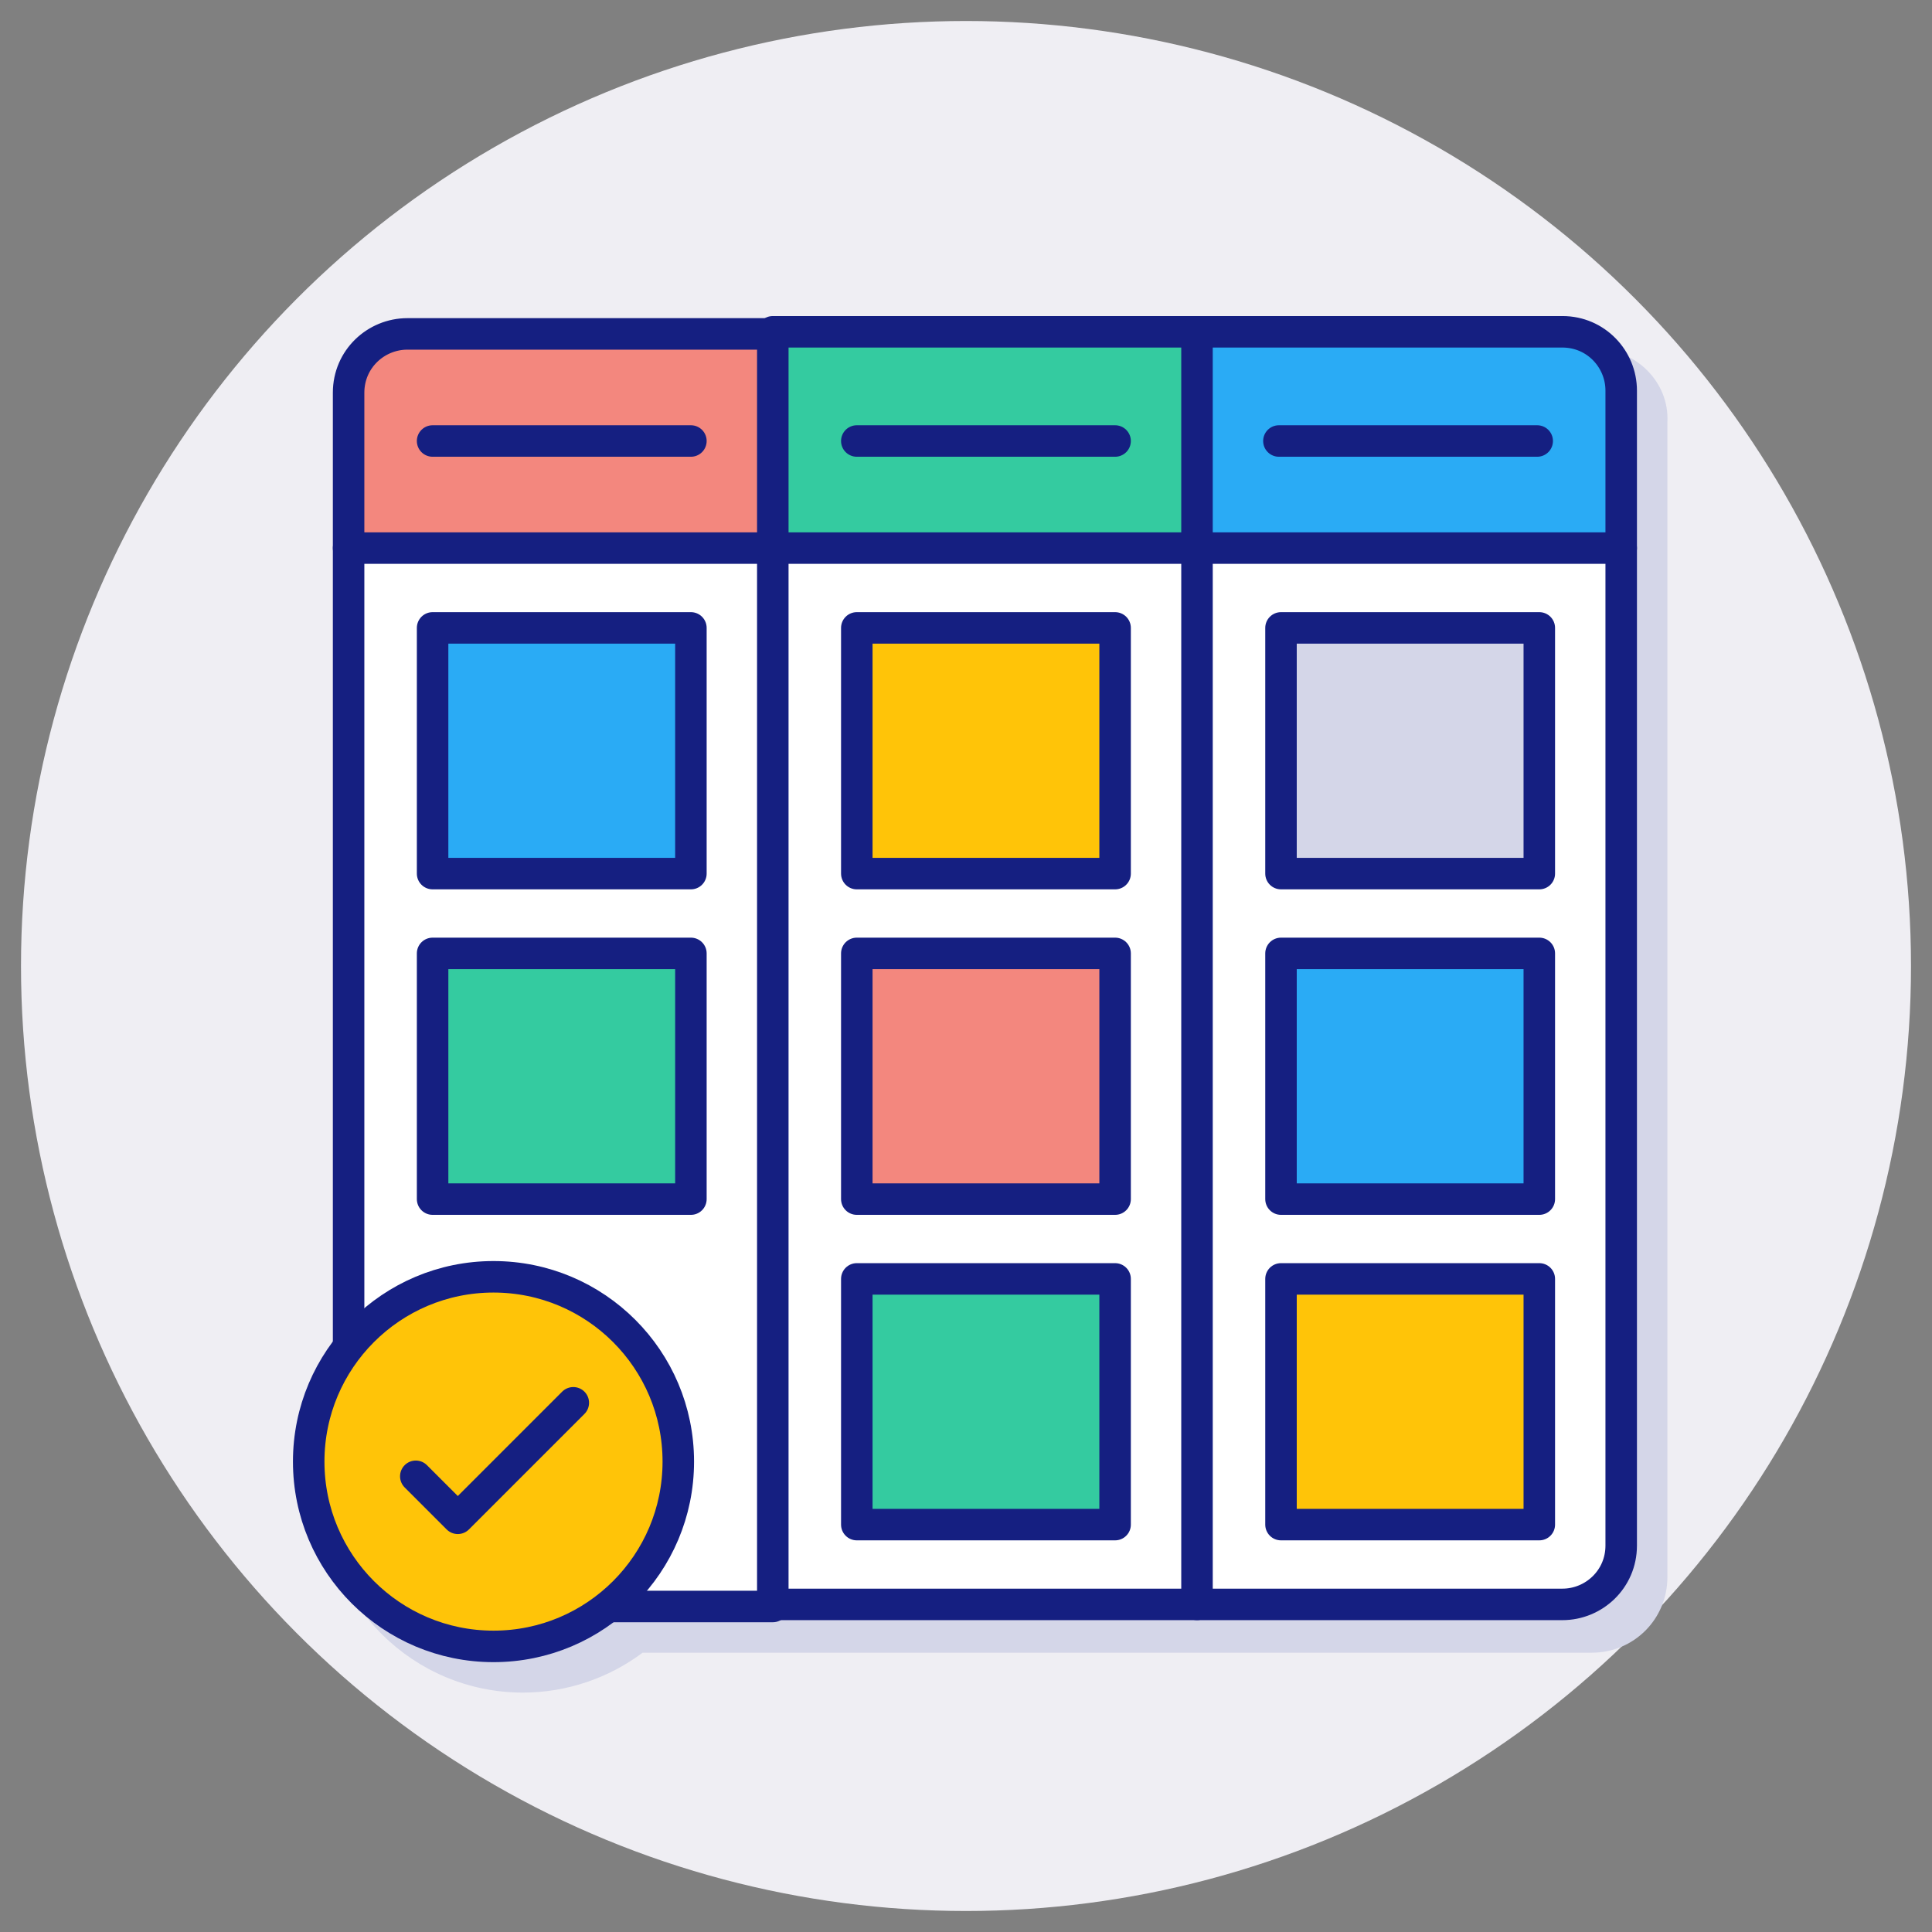 <svg xmlns="http://www.w3.org/2000/svg" enable-background="new 0 0 92 92" viewBox="0 0 92 92"><rect x="0" y="0" width="92" height="92" fill="#808080" stroke="none"/><circle cx="46" cy="46" r="45" fill="#EFEEF3"/><path fill="#D4D6E8" d="M75.9,16.6H58.5H38.3H20.9c-2,0-3.6,1.6-3.6,3.6v45.2c-1.2,1.6-1.9,3.5-1.9,5.7c0,5.3,4.3,9.5,9.5,9.5   c2.1,0,4.1-0.7,5.7-1.9h7.6h20.2h17.4c2,0,3.6-1.6,3.6-3.6v-55C79.5,18.2,77.9,16.6,75.9,16.6z"/><path fill="#FFF" d="M74.2 76.5H57V15.8h17.2c1.7 0 3 1.3 3 3v54.6C77.2 75.1 75.9 76.5 74.2 76.5zM36.8 76.5H19.6c-1.7 0-3-1.3-3-3V18.8c0-1.7 1.3-3 3-3h17.2V76.5z"/><rect width="20.2" height="60.6" x="36.8" y="15.8" fill="#FFF"/><rect width="12.3" height="11.7" x="20.6" y="45.4" fill="#34CBA0"/><rect width="12.3" height="11.7" x="20.6" y="29.9" fill="#2AABF5"/><rect width="12.3" height="11.7" x="40.8" y="60.9" fill="#34CBA0"/><rect width="12.3" height="11.7" x="40.8" y="45.4" fill="#F3877E"/><rect width="12.3" height="11.7" x="40.8" y="29.9" fill="#FFC408"/><rect width="12.3" height="11.7" x="61" y="60.9" fill="#FFC408"/><rect width="12.3" height="11.7" x="61" y="45.4" fill="#2AABF5"/><rect width="12.3" height="11.7" x="61" y="29.9" fill="#D4D6E8"/><rect width="20.2" height="10.2" x="36.8" y="15.8" fill="#34CBA0"/><path fill="#F3877E" d="M36.8,15.8v10.2H16.6v-7.4c0-1.6,1.3-2.8,2.8-2.8H36.8z"/><path fill="#2AABF5" d="M77.2,18.7v7.4H57V15.8h17.4C76,15.8,77.2,17.1,77.2,18.7z"/><line x1="36.8" x2="29.2" y1="76.5" y2="76.5" fill="none" stroke="#151F81" stroke-linecap="round" stroke-linejoin="round" stroke-miterlimit="10" stroke-width="1.5"/><rect width="12.3" height="11.7" x="20.6" y="45.4" fill="none" stroke="#151F81" stroke-linecap="round" stroke-linejoin="round" stroke-miterlimit="10" stroke-width="1.5"/><rect width="12.3" height="11.7" x="20.6" y="29.9" fill="none" stroke="#151F81" stroke-linecap="round" stroke-linejoin="round" stroke-miterlimit="10" stroke-width="1.5"/><line x1="16.6" x2="36.8" y1="26.1" y2="26.1" fill="none" stroke="#151F81" stroke-linecap="round" stroke-linejoin="round" stroke-miterlimit="10" stroke-width="1.5"/><rect width="20.2" height="60.6" x="36.8" y="15.8" fill="none" stroke="#151F81" stroke-linecap="round" stroke-linejoin="round" stroke-miterlimit="10" stroke-width="1.5"/><line x1="36.8" x2="57" y1="26.1" y2="26.1" fill="none" stroke="#151F81" stroke-linecap="round" stroke-linejoin="round" stroke-miterlimit="10" stroke-width="1.5"/><path fill="none" stroke="#151F81" stroke-linecap="round" stroke-linejoin="round" stroke-miterlimit="10" stroke-width="1.5" d="M16.6 74.8V18.7c0-1.6 1.3-2.8 2.8-2.8h17.4M57 15.8h17.4c1.6 0 2.8 1.3 2.8 2.8v55c0 1.6-1.3 2.8-2.8 2.8H57"/><rect width="12.3" height="11.7" x="40.8" y="60.9" fill="none" stroke="#151F81" stroke-linecap="round" stroke-linejoin="round" stroke-miterlimit="10" stroke-width="1.5"/><rect width="12.3" height="11.7" x="40.8" y="45.4" fill="none" stroke="#151F81" stroke-linecap="round" stroke-linejoin="round" stroke-miterlimit="10" stroke-width="1.5"/><rect width="12.3" height="11.7" x="40.8" y="29.9" fill="none" stroke="#151F81" stroke-linecap="round" stroke-linejoin="round" stroke-miterlimit="10" stroke-width="1.5"/><rect width="12.3" height="11.7" x="61" y="60.9" fill="none" stroke="#151F81" stroke-linecap="round" stroke-linejoin="round" stroke-miterlimit="10" stroke-width="1.5"/><rect width="12.3" height="11.7" x="61" y="45.4" fill="none" stroke="#151F81" stroke-linecap="round" stroke-linejoin="round" stroke-miterlimit="10" stroke-width="1.5"/><rect width="12.3" height="11.7" x="61" y="29.9" fill="none" stroke="#151F81" stroke-linecap="round" stroke-linejoin="round" stroke-miterlimit="10" stroke-width="1.5"/><line x1="57" x2="77.2" y1="26.1" y2="26.1" fill="none" stroke="#151F81" stroke-linecap="round" stroke-linejoin="round" stroke-miterlimit="10" stroke-width="1.5"/><line x1="20.6" x2="32.9" y1="21" y2="21" fill="none" stroke="#151F81" stroke-linecap="round" stroke-linejoin="round" stroke-miterlimit="10" stroke-width="1.5"/><line x1="40.8" x2="53.1" y1="21" y2="21" fill="none" stroke="#151F81" stroke-linecap="round" stroke-linejoin="round" stroke-miterlimit="10" stroke-width="1.5"/><line x1="60.9" x2="73.2" y1="21" y2="21" fill="none" stroke="#151F81" stroke-linecap="round" stroke-linejoin="round" stroke-miterlimit="10" stroke-width="1.5"/><g><circle cx="23.5" cy="69.6" r="8.8" fill="#FFC408"/><circle cx="23.5" cy="69.6" r="8.8" fill="none" stroke="#151F81" stroke-linecap="round" stroke-linejoin="round" stroke-miterlimit="10" stroke-width="1.5"/><polyline fill="none" stroke="#151F81" stroke-linecap="round" stroke-linejoin="round" stroke-miterlimit="10" stroke-width="1.5" points="19.8 70.3 21.8 72.3 27.3 66.8"/></g></svg>